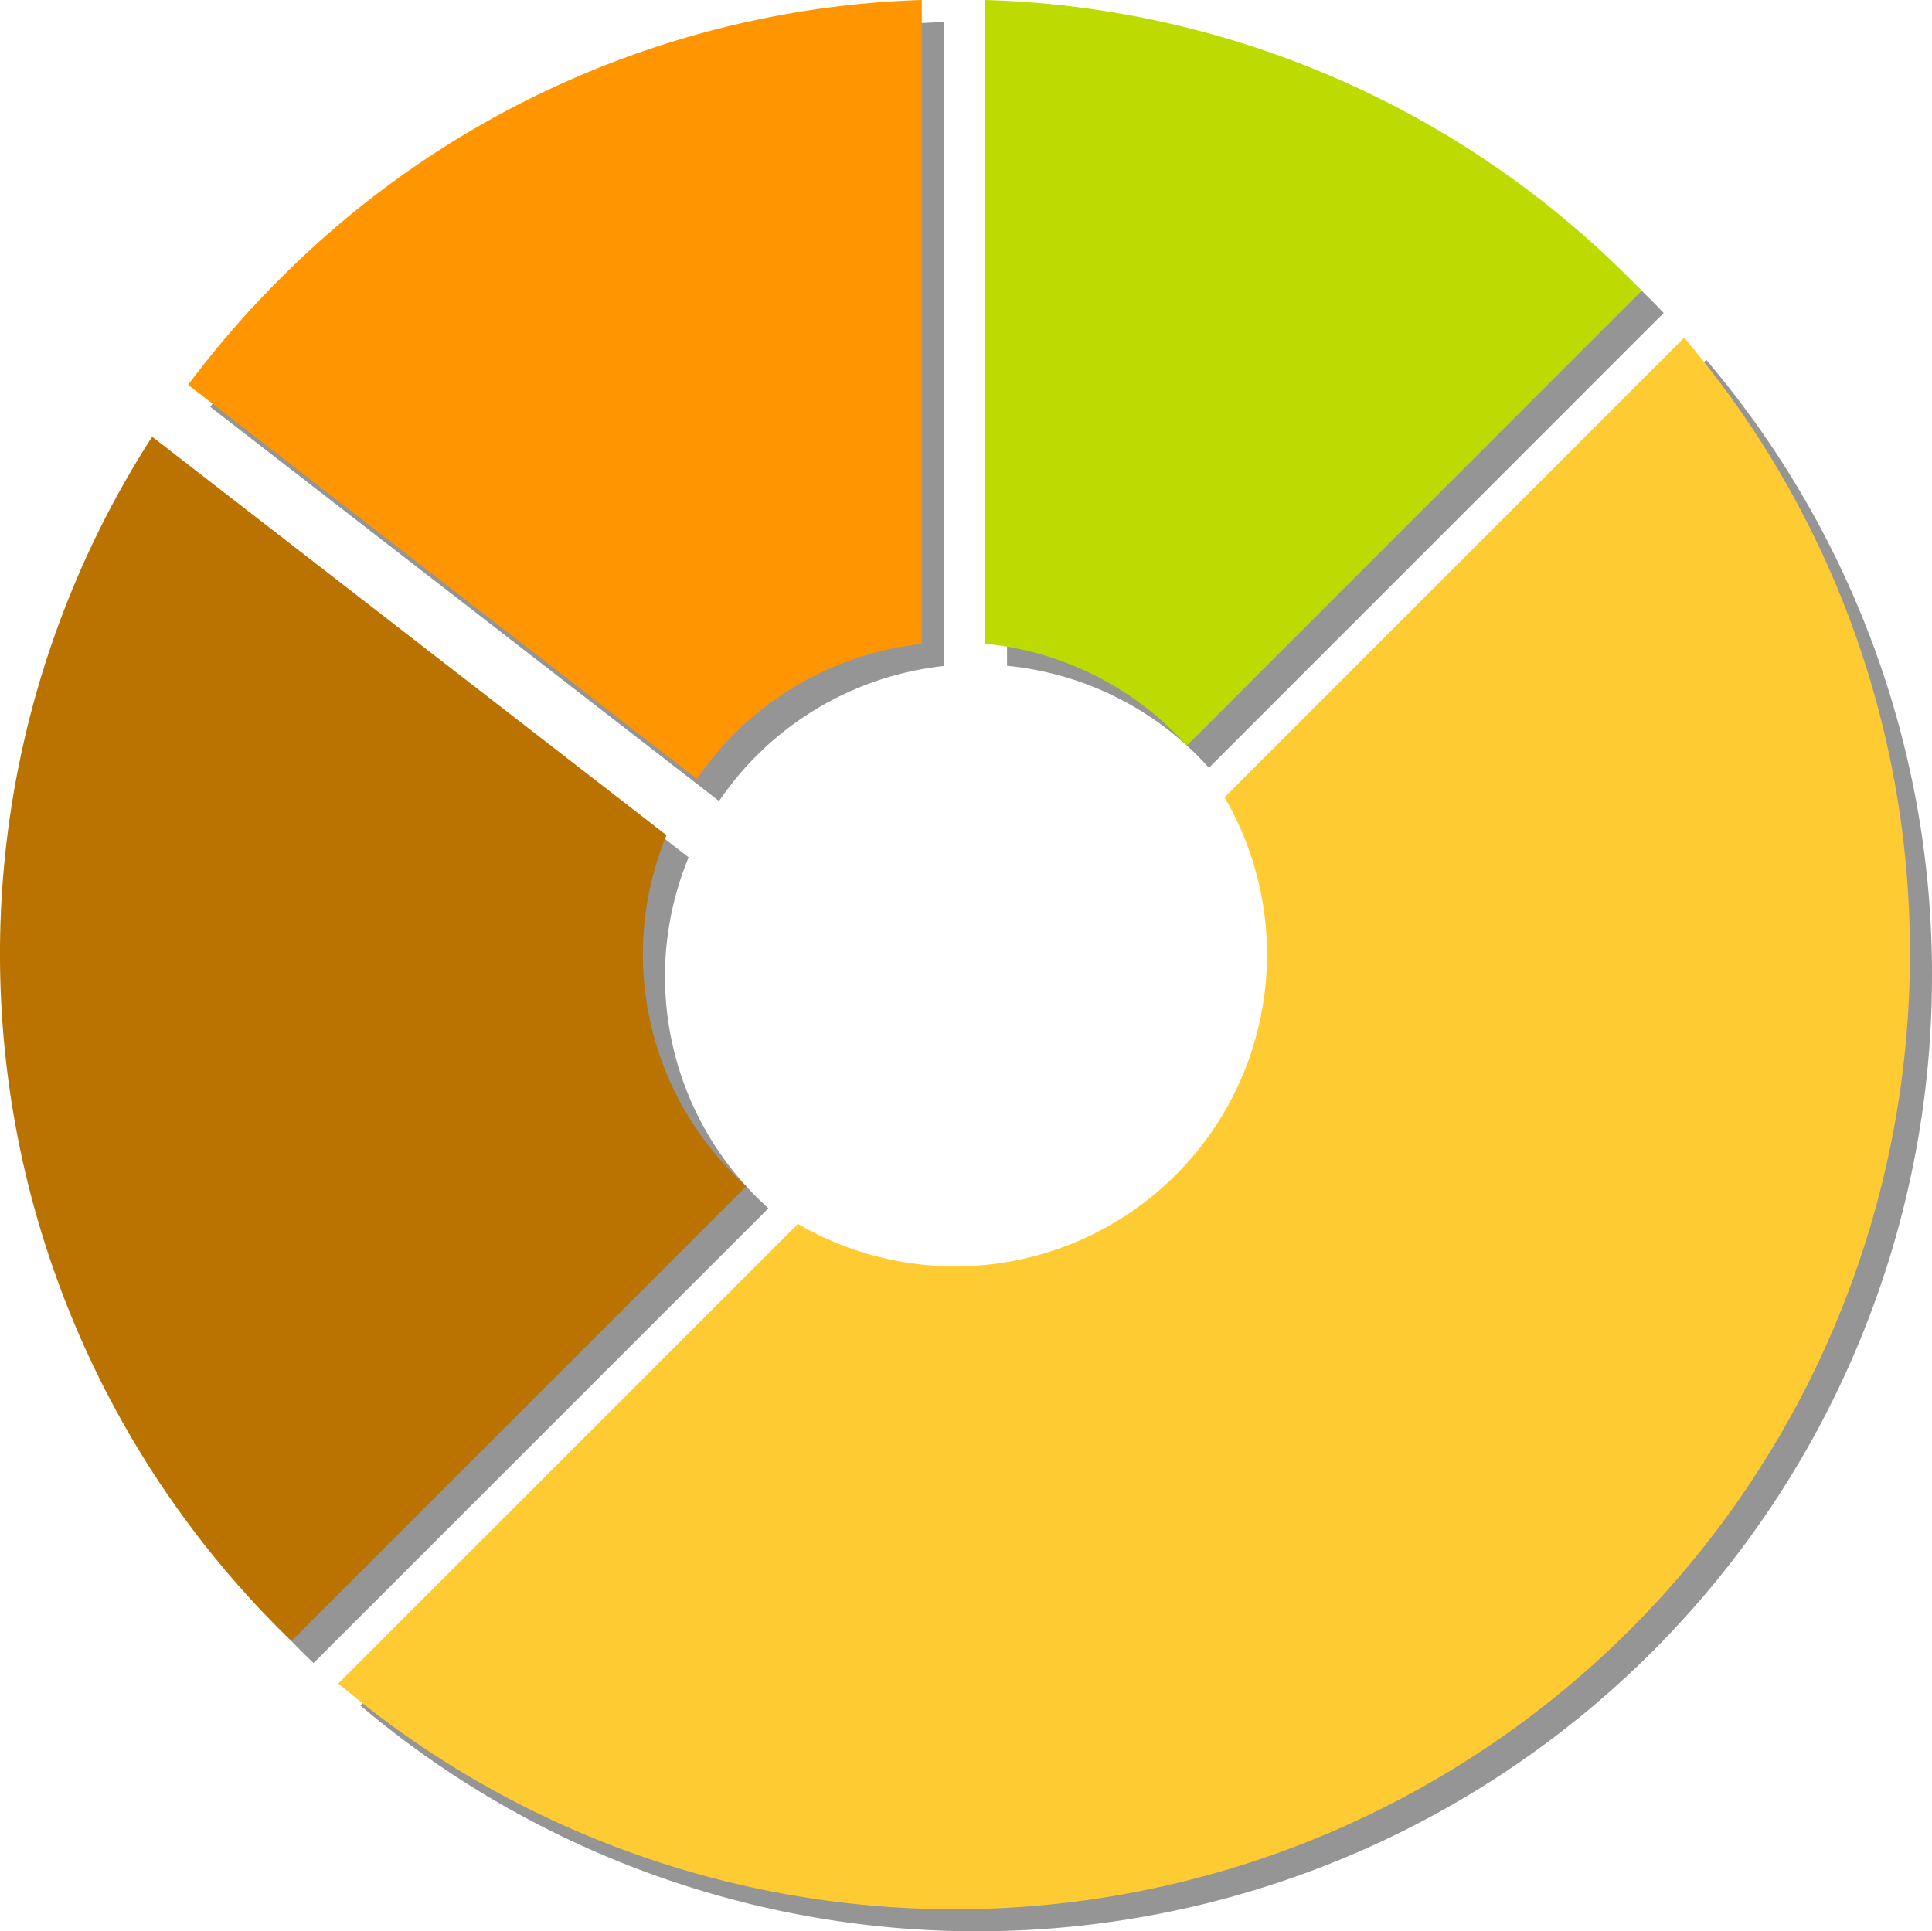 <svg id="Layer_1" data-name="Layer 1" xmlns="http://www.w3.org/2000/svg" viewBox="0 0 612 611.84"><defs><style>.cls-1{fill:#959595;}.cls-1,.cls-2,.cls-3,.cls-4,.cls-5{fill-rule:evenodd;}.cls-2{fill:#ffcb33;}.cls-3{fill:#ba7200;}.cls-4{fill:#ff9500;}.cls-5{fill:#bddb00;}</style></defs><title>distribution_graph</title><path class="cls-1" d="M540.48,114,394.89,259.59A98.81,98.81,0,0,1,259.75,394.73L114.16,540.32A302.5,302.5,0,0,0,612,309.34,300.22,300.22,0,0,0,540.48,114Z"/><path class="cls-1" d="M210.65,309.34a98.31,98.31,0,0,1,7.49-37.73L55.2,145.36A302.71,302.71,0,0,0,95.6,523.24c1.23,1.23,2.48,2.43,3.72,3.63L243.41,382.79A98.63,98.63,0,0,1,210.65,309.34Z"/><path class="cls-1" d="M227.78,253.78A98.93,98.93,0,0,1,299,211V7A300.35,300.35,0,0,0,95.6,95.44a306.82,306.82,0,0,0-29,33.47Z"/><path class="cls-1" d="M523.4,95.44A300.36,300.36,0,0,0,319,7V210.94a98.7,98.7,0,0,1,63.95,32.3L527,99.16C525.83,97.92,524.63,96.67,523.4,95.44Z"/><path class="cls-2" d="M533.48,107,387.89,252.59A98.81,98.81,0,0,1,252.75,387.73L107.16,533.32A302.5,302.5,0,0,0,605,302.34,300.22,300.22,0,0,0,533.48,107Z"/><path class="cls-3" d="M203.65,302.34a98.31,98.31,0,0,1,7.49-37.73L48.2,138.36A302.71,302.71,0,0,0,88.6,516.24c1.23,1.23,2.48,2.43,3.72,3.63L236.41,375.79A98.63,98.63,0,0,1,203.65,302.34Z"/><path class="cls-4" d="M220.78,246.78A98.93,98.93,0,0,1,292,204V0A300.35,300.35,0,0,0,88.6,88.44a306.82,306.82,0,0,0-29,33.47Z"/><path class="cls-5" d="M516.4,88.44A300.36,300.36,0,0,0,312,0V203.94a98.7,98.7,0,0,1,63.95,32.3L520,92.16C518.83,90.92,517.63,89.67,516.4,88.44Z"/></svg>